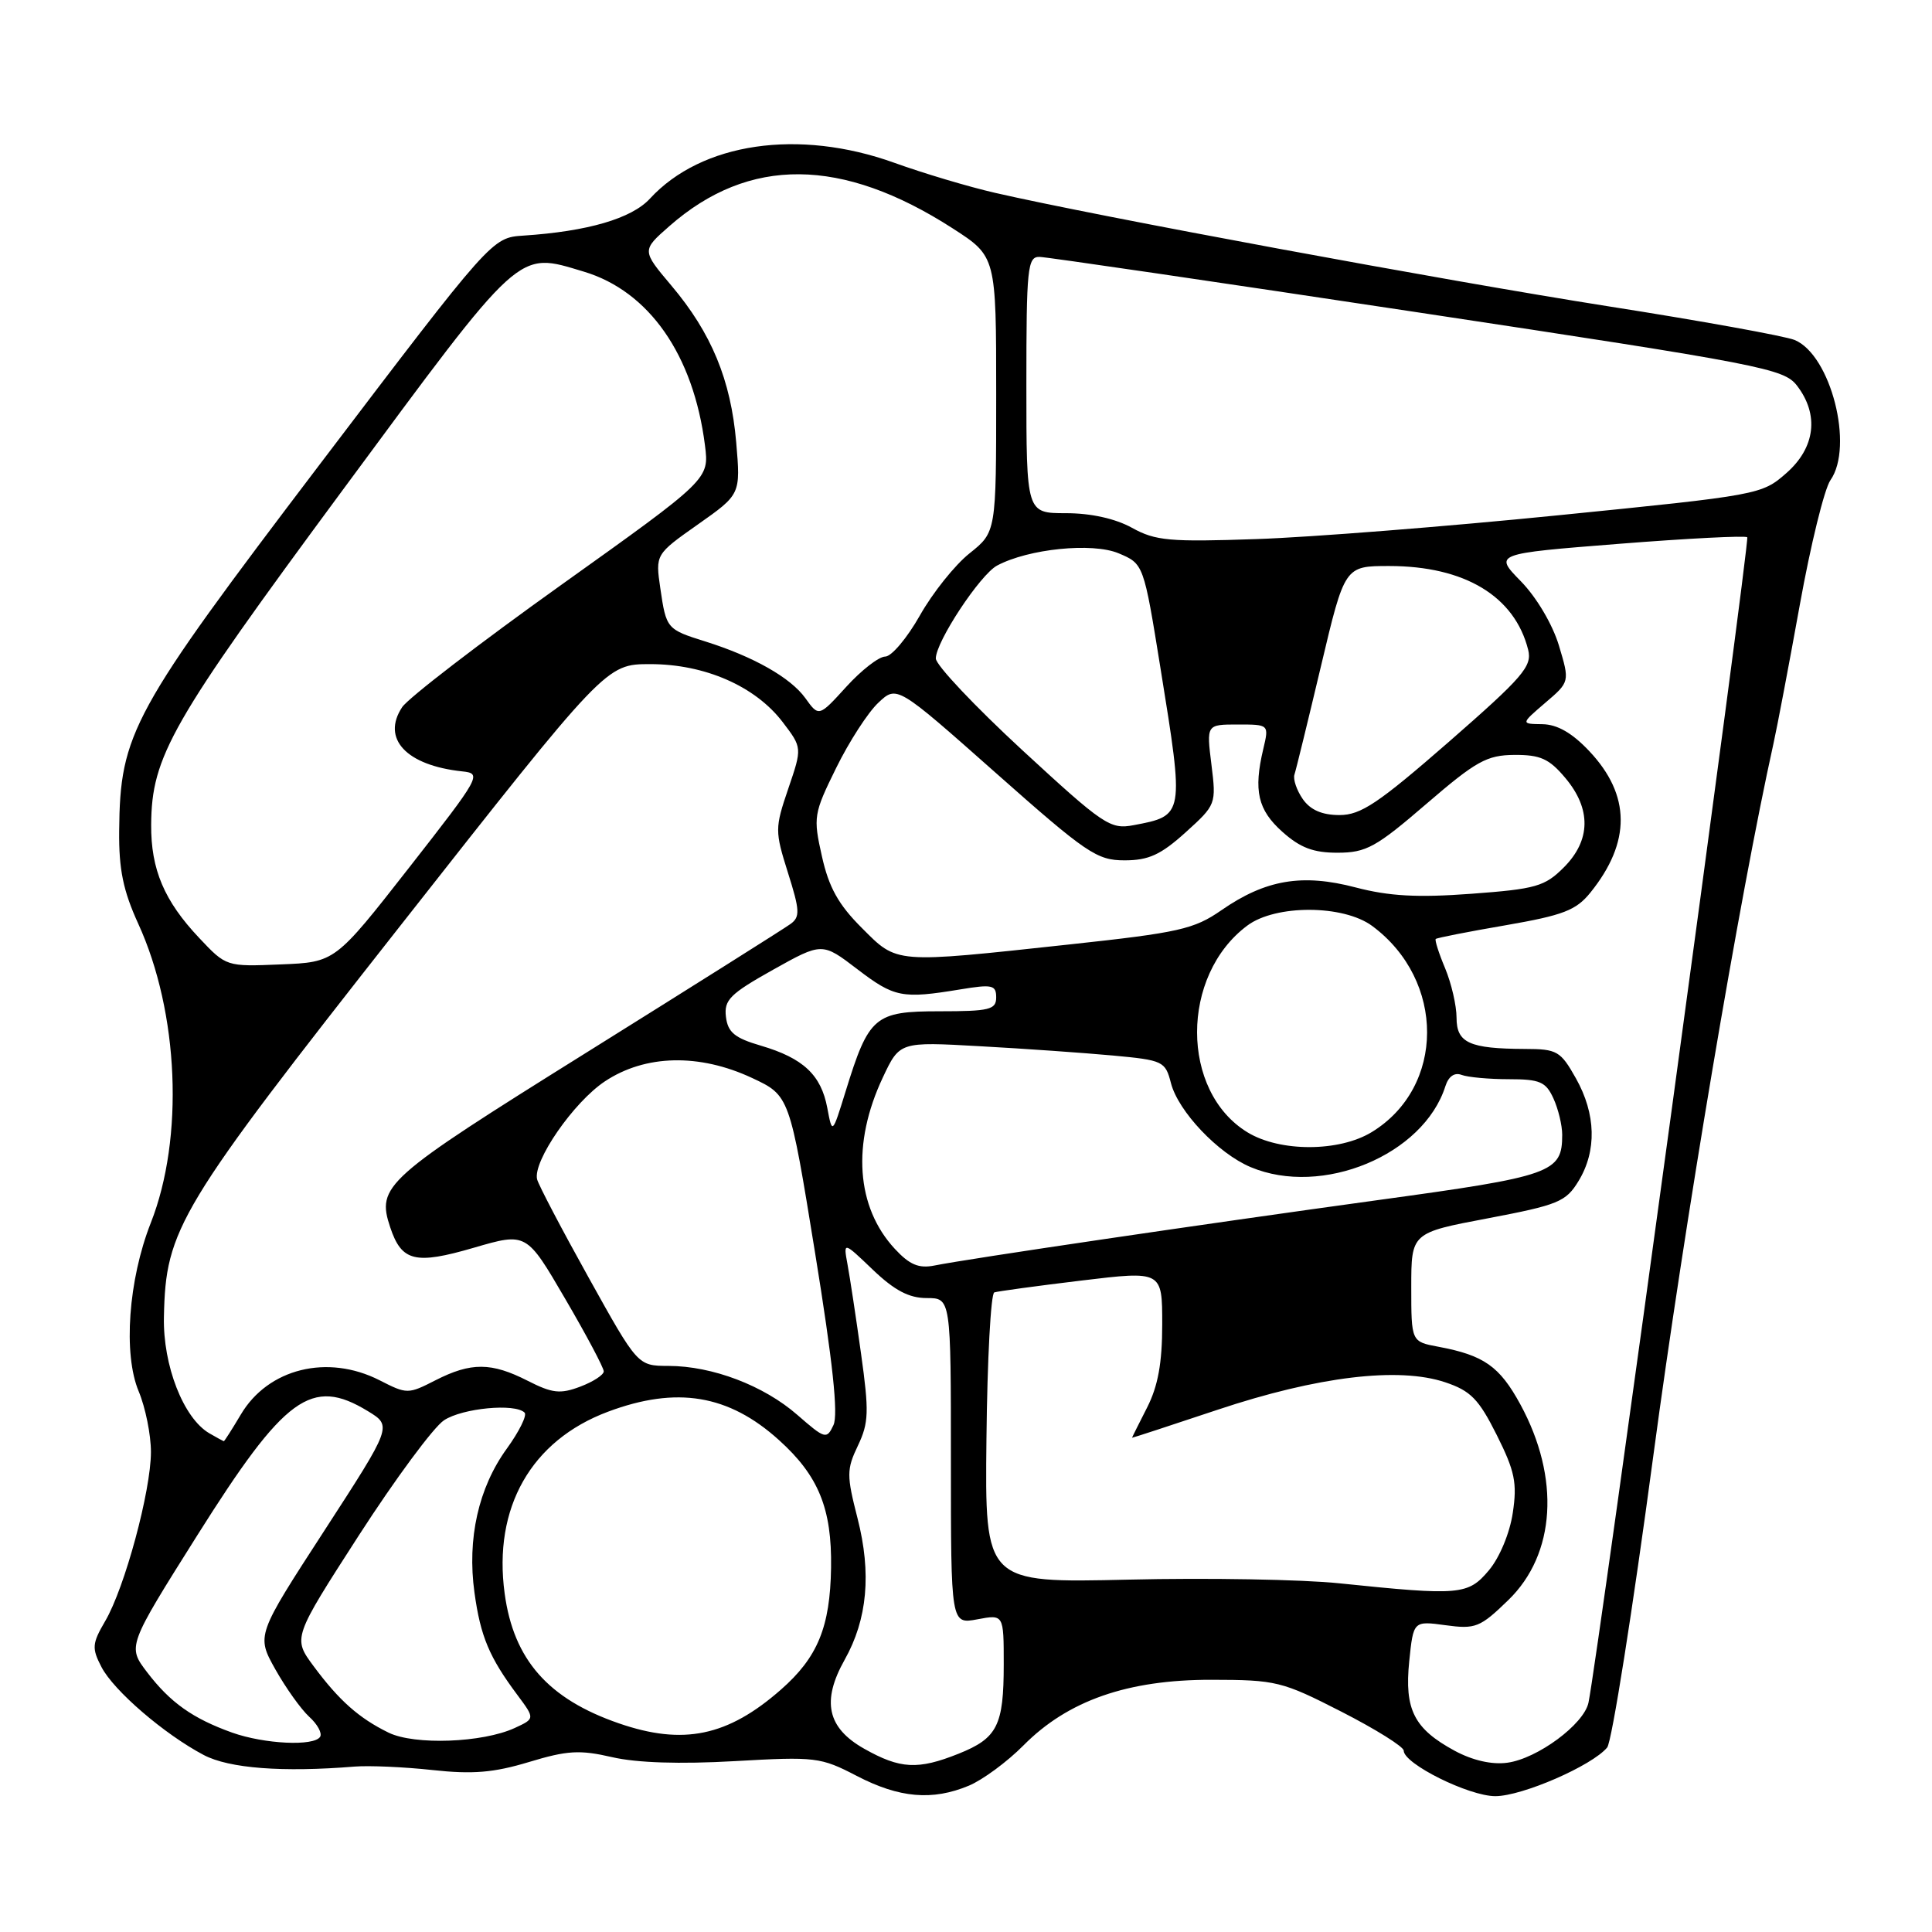 <?xml version="1.0" encoding="UTF-8" standalone="no"?>
<!DOCTYPE svg PUBLIC "-//W3C//DTD SVG 1.1//EN" "http://www.w3.org/Graphics/SVG/1.1/DTD/svg11.dtd" >
<svg xmlns="http://www.w3.org/2000/svg" xmlns:xlink="http://www.w3.org/1999/xlink" version="1.1" viewBox="0 0 256 256">
 <g >
 <path fill="currentColor"
d=" M 128.38 236.61 C 130.20 235.85 133.46 233.45 135.61 231.28 C 141.50 225.33 149.40 222.57 160.50 222.58 C 169.10 222.59 169.87 222.78 177.75 226.81 C 182.29 229.13 186.00 231.45 186.00 231.97 C 186.00 233.71 194.63 238.00 198.14 238.00 C 201.69 238.00 210.95 233.97 212.96 231.55 C 213.57 230.81 216.33 213.40 219.08 192.85 C 223.18 162.23 230.53 118.66 235.00 98.50 C 235.49 96.30 237.06 88.02 238.49 80.11 C 239.92 72.19 241.74 64.78 242.54 63.63 C 245.69 59.15 242.59 47.03 237.80 45.05 C 236.53 44.53 225.38 42.51 213.00 40.57 C 191.47 37.18 145.19 28.62 131.84 25.55 C 128.35 24.75 122.35 22.96 118.50 21.57 C 105.82 17.01 92.96 18.89 86.12 26.32 C 83.69 28.96 77.87 30.66 69.34 31.22 C 65.18 31.50 65.18 31.50 42.41 61.48 C 17.41 94.40 15.91 97.14 15.79 110.11 C 15.74 115.19 16.32 118.02 18.31 122.38 C 23.71 134.16 24.41 150.81 19.98 162.04 C 17.01 169.59 16.30 179.41 18.38 184.37 C 19.27 186.50 20.00 190.11 20.00 192.39 C 20.00 197.55 16.53 210.39 13.94 214.80 C 12.20 217.78 12.15 218.39 13.44 220.88 C 15.06 224.02 21.78 229.80 27.00 232.55 C 30.36 234.32 37.43 234.86 47.00 234.08 C 48.92 233.93 53.56 234.13 57.31 234.54 C 62.63 235.12 65.41 234.89 70.08 233.48 C 75.16 231.94 76.81 231.84 81.10 232.83 C 84.37 233.59 90.11 233.77 97.34 233.36 C 108.06 232.75 108.74 232.83 113.51 235.31 C 119.16 238.25 123.55 238.63 128.38 236.61 Z  M 114.50 231.71 C 109.61 228.95 108.84 225.41 111.92 219.93 C 114.94 214.56 115.49 208.47 113.63 201.19 C 112.17 195.48 112.17 194.71 113.68 191.55 C 115.12 188.52 115.17 187.07 114.09 179.35 C 113.42 174.53 112.61 169.21 112.30 167.54 C 111.74 164.50 111.74 164.50 115.66 168.25 C 118.53 170.99 120.45 172.00 122.79 172.00 C 126.00 172.00 126.00 172.00 126.00 193.61 C 126.00 215.22 126.00 215.22 129.50 214.57 C 133.00 213.91 133.00 213.91 133.00 220.52 C 133.00 228.65 132.16 230.32 127.01 232.38 C 121.63 234.53 119.28 234.41 114.50 231.71 Z  M 192.76 231.99 C 187.37 229.07 186.08 226.54 186.73 220.13 C 187.28 214.77 187.28 214.77 191.55 215.35 C 195.51 215.89 196.12 215.65 199.86 212.02 C 206.14 205.93 206.76 195.84 201.45 186.08 C 198.70 181.04 196.63 179.58 190.59 178.45 C 187.00 177.78 187.00 177.78 187.00 170.56 C 187.00 163.35 187.00 163.35 197.17 161.43 C 206.47 159.66 207.49 159.25 209.16 156.50 C 211.60 152.50 211.48 147.62 208.82 142.89 C 206.78 139.26 206.32 139.00 202.07 138.99 C 194.70 138.96 193.00 138.19 193.00 134.85 C 193.00 133.25 192.32 130.31 191.49 128.31 C 190.65 126.32 190.10 124.57 190.24 124.42 C 190.39 124.27 194.56 123.45 199.51 122.60 C 207.13 121.28 208.84 120.62 210.73 118.28 C 216.14 111.58 216.09 105.36 210.59 99.53 C 208.32 97.12 206.35 95.99 204.38 95.96 C 201.50 95.92 201.50 95.92 204.75 93.13 C 208.01 90.35 208.01 90.35 206.56 85.52 C 205.71 82.72 203.60 79.15 201.53 77.03 C 197.95 73.37 197.95 73.37 214.52 72.06 C 223.63 71.34 231.28 70.95 231.52 71.19 C 231.90 71.57 211.68 219.98 210.48 225.62 C 209.87 228.48 203.72 233.03 199.73 233.57 C 197.68 233.85 195.14 233.27 192.76 231.99 Z  M 30.76 229.58 C 25.54 227.71 22.56 225.60 19.50 221.59 C 16.88 218.15 16.88 218.15 26.14 203.44 C 37.76 184.99 41.27 182.43 48.74 186.98 C 51.97 188.95 51.97 188.95 42.97 202.83 C 33.97 216.70 33.97 216.70 36.48 221.19 C 37.87 223.66 39.89 226.49 40.97 227.48 C 42.06 228.46 42.71 229.66 42.42 230.13 C 41.62 231.42 35.04 231.10 30.76 229.58 Z  M 51.50 229.59 C 47.57 227.67 44.93 225.33 41.55 220.77 C 38.79 217.04 38.79 217.04 47.56 203.43 C 52.39 195.95 57.46 189.09 58.84 188.19 C 61.29 186.58 68.26 185.92 69.51 187.18 C 69.86 187.53 68.80 189.68 67.15 191.96 C 63.40 197.13 61.88 203.89 62.87 211.03 C 63.67 216.84 64.83 219.60 68.57 224.61 C 70.89 227.73 70.89 227.73 68.20 228.97 C 63.94 230.93 54.94 231.26 51.50 229.59 Z  M 82.00 228.35 C 72.64 225.12 68.06 219.92 66.87 211.15 C 65.32 199.77 70.38 190.87 80.56 187.06 C 89.67 183.65 96.55 184.79 103.22 190.82 C 108.46 195.54 110.24 199.90 110.12 207.73 C 110.00 215.59 108.35 219.61 103.47 223.89 C 96.43 230.07 90.53 231.30 82.00 228.35 Z  M 177.50 209.80 C 172.55 209.28 159.95 209.06 149.50 209.31 C 130.50 209.75 130.50 209.75 130.71 190.64 C 130.82 180.13 131.29 171.40 131.75 171.25 C 132.21 171.10 137.40 170.39 143.29 169.68 C 154.00 168.39 154.00 168.39 154.00 175.48 C 154.00 180.60 153.44 183.67 152.00 186.50 C 150.90 188.66 150.00 190.46 150.00 190.51 C 150.00 190.55 155.12 188.88 161.37 186.79 C 174.59 182.38 185.33 181.09 191.50 183.16 C 194.87 184.29 195.94 185.38 198.33 190.15 C 200.73 194.95 201.05 196.50 200.45 200.47 C 200.05 203.16 198.70 206.39 197.29 208.07 C 194.52 211.36 193.47 211.45 177.50 209.80 Z  M 27.74 189.92 C 24.31 187.92 21.58 180.93 21.72 174.50 C 21.96 162.79 23.53 160.19 53.04 122.67 C 80.30 88.00 80.30 88.00 86.16 88.00 C 93.40 88.00 100.07 90.92 103.70 95.67 C 106.30 99.08 106.30 99.08 104.45 104.50 C 102.67 109.74 102.67 110.12 104.41 115.65 C 105.99 120.64 106.03 121.50 104.75 122.43 C 103.95 123.02 91.75 130.70 77.66 139.50 C 50.91 156.20 49.87 157.12 51.71 162.64 C 53.22 167.16 55.02 167.60 62.79 165.33 C 69.76 163.30 69.76 163.30 74.88 172.08 C 77.70 176.90 80.00 181.24 80.00 181.71 C 80.00 182.18 78.60 183.09 76.88 183.74 C 74.23 184.74 73.18 184.62 69.92 182.96 C 65.11 180.51 62.42 180.49 57.71 182.89 C 54.07 184.75 53.93 184.75 50.29 182.89 C 43.39 179.38 35.51 181.33 31.90 187.45 C 30.74 189.40 29.73 190.99 29.65 190.97 C 29.57 190.95 28.71 190.48 27.74 189.92 Z  M 105.65 187.48 C 101.20 183.59 94.39 181.00 88.57 180.99 C 84.50 180.98 84.50 180.98 78.00 169.29 C 74.42 162.86 71.35 157.00 71.17 156.27 C 70.58 153.88 76.02 146.02 80.16 143.28 C 85.51 139.73 92.66 139.57 99.64 142.83 C 104.62 145.16 104.62 145.16 108.00 166.00 C 110.35 180.46 111.09 187.44 110.44 188.83 C 109.54 190.75 109.33 190.69 105.65 187.48 Z  M 118.56 165.47 C 113.44 159.94 112.85 151.53 116.98 142.77 C 119.21 138.03 119.21 138.03 129.85 138.63 C 135.71 138.95 143.62 139.51 147.44 139.86 C 154.12 140.48 154.41 140.61 155.16 143.53 C 156.13 147.27 161.41 152.84 165.72 154.65 C 175.18 158.63 188.63 153.04 191.52 143.93 C 191.94 142.62 192.73 142.07 193.67 142.43 C 194.49 142.74 197.30 143.00 199.92 143.00 C 204.05 143.00 204.83 143.34 205.84 145.55 C 206.48 146.95 207.00 149.11 207.00 150.36 C 207.00 155.40 205.73 155.85 182.50 159.03 C 159.30 162.22 128.34 166.78 123.81 167.69 C 121.74 168.10 120.52 167.59 118.56 165.47 Z  M 165.30 150.04 C 156.40 144.61 156.39 129.26 165.28 122.64 C 169.03 119.84 178.01 119.87 181.83 122.70 C 191.55 129.90 191.51 144.06 181.76 150.01 C 177.43 152.65 169.60 152.66 165.30 150.04 Z  M 109.62 146.80 C 108.80 142.43 106.43 140.21 100.83 138.56 C 97.34 137.54 96.44 136.79 96.19 134.73 C 95.92 132.50 96.74 131.69 102.41 128.51 C 108.94 124.86 108.94 124.86 113.61 128.43 C 118.51 132.17 119.53 132.37 127.25 131.10 C 131.48 130.40 132.00 130.52 132.00 132.16 C 132.00 133.78 131.12 134.00 124.52 134.00 C 115.88 134.00 115.13 134.64 112.04 144.64 C 110.28 150.32 110.28 150.32 109.62 146.80 Z  M 26.40 124.29 C 21.76 119.38 19.99 115.20 20.03 109.28 C 20.09 100.21 22.65 95.75 45.36 65.00 C 69.34 32.53 68.46 33.33 77.35 35.99 C 86.00 38.58 91.89 47.02 93.41 59.00 C 93.98 63.50 93.98 63.50 74.37 77.50 C 63.58 85.20 54.10 92.49 53.29 93.70 C 50.52 97.88 53.83 101.42 61.23 102.21 C 63.89 102.49 63.71 102.81 54.18 115.00 C 44.40 127.50 44.40 127.50 37.19 127.79 C 29.99 128.09 29.97 128.08 26.40 124.29 Z  M 114.18 122.94 C 111.10 119.87 109.82 117.57 108.91 113.47 C 107.74 108.27 107.81 107.82 110.80 101.75 C 112.51 98.27 115.02 94.39 116.38 93.12 C 118.84 90.80 118.84 90.80 131.93 102.40 C 143.97 113.07 145.34 114.00 149.01 114.00 C 152.20 114.00 153.81 113.26 157.09 110.30 C 161.14 106.64 161.17 106.55 160.52 101.30 C 159.86 96.00 159.86 96.00 164.01 96.00 C 168.16 96.00 168.16 96.00 167.39 99.25 C 166.08 104.77 166.66 107.31 169.92 110.22 C 172.29 112.34 174.04 113.00 177.27 112.99 C 181.03 112.98 182.34 112.26 189.00 106.52 C 195.59 100.85 197.00 100.06 200.66 100.03 C 204.10 100.01 205.27 100.53 207.41 103.08 C 210.87 107.19 210.80 111.35 207.21 114.94 C 204.69 117.46 203.51 117.80 194.96 118.43 C 187.81 118.96 184.07 118.75 179.63 117.59 C 172.54 115.73 167.70 116.55 161.84 120.61 C 158.21 123.13 156.21 123.58 141.65 125.15 C 118.33 127.67 118.95 127.72 114.18 122.94 Z  M 135.46 99.40 C 129.16 93.58 124.00 88.12 124.00 87.25 C 124.00 85.04 129.87 76.14 132.12 74.94 C 136.27 72.72 144.73 71.86 148.21 73.31 C 151.54 74.71 151.54 74.71 153.78 88.60 C 156.93 108.09 156.93 108.07 150.21 109.34 C 147.11 109.93 146.24 109.34 135.46 99.40 Z  M 172.63 105.89 C 171.82 104.72 171.32 103.26 171.52 102.64 C 171.73 102.01 173.31 95.54 175.04 88.25 C 178.18 75.00 178.18 75.00 184.07 75.00 C 194.07 75.00 200.71 79.00 202.49 86.10 C 203.04 88.29 201.81 89.71 191.99 98.29 C 182.63 106.45 180.32 108.00 177.49 108.00 C 175.19 108.00 173.64 107.33 172.63 105.89 Z  M 106.70 92.49 C 104.75 89.79 99.85 87.01 93.50 85.01 C 88.35 83.40 88.28 83.32 87.50 77.98 C 86.84 73.46 86.84 73.46 92.49 69.48 C 98.14 65.50 98.14 65.50 97.55 58.60 C 96.84 50.35 94.28 44.14 88.96 37.84 C 85.03 33.18 85.03 33.18 88.70 29.96 C 99.25 20.70 111.55 20.80 126.25 30.27 C 132.00 33.98 132.00 33.98 132.00 52.24 C 132.00 70.50 132.00 70.50 128.47 73.32 C 126.53 74.86 123.56 78.58 121.88 81.57 C 120.19 84.55 118.13 87.00 117.29 87.00 C 116.46 87.00 114.14 88.80 112.14 91.00 C 108.50 95.00 108.50 95.00 106.70 92.49 Z  M 150.00 69.94 C 147.79 68.72 144.57 68.00 141.25 68.00 C 136.00 68.00 136.00 68.00 136.00 51.00 C 136.00 35.46 136.15 34.00 137.75 34.04 C 138.71 34.06 161.27 37.37 187.88 41.39 C 233.55 48.29 236.37 48.84 238.11 51.10 C 241.07 54.95 240.54 59.32 236.70 62.69 C 233.45 65.55 233.07 65.61 206.45 68.28 C 191.63 69.77 173.65 71.19 166.50 71.43 C 154.99 71.83 153.10 71.66 150.00 69.94 Z "/>
</g>
</svg>